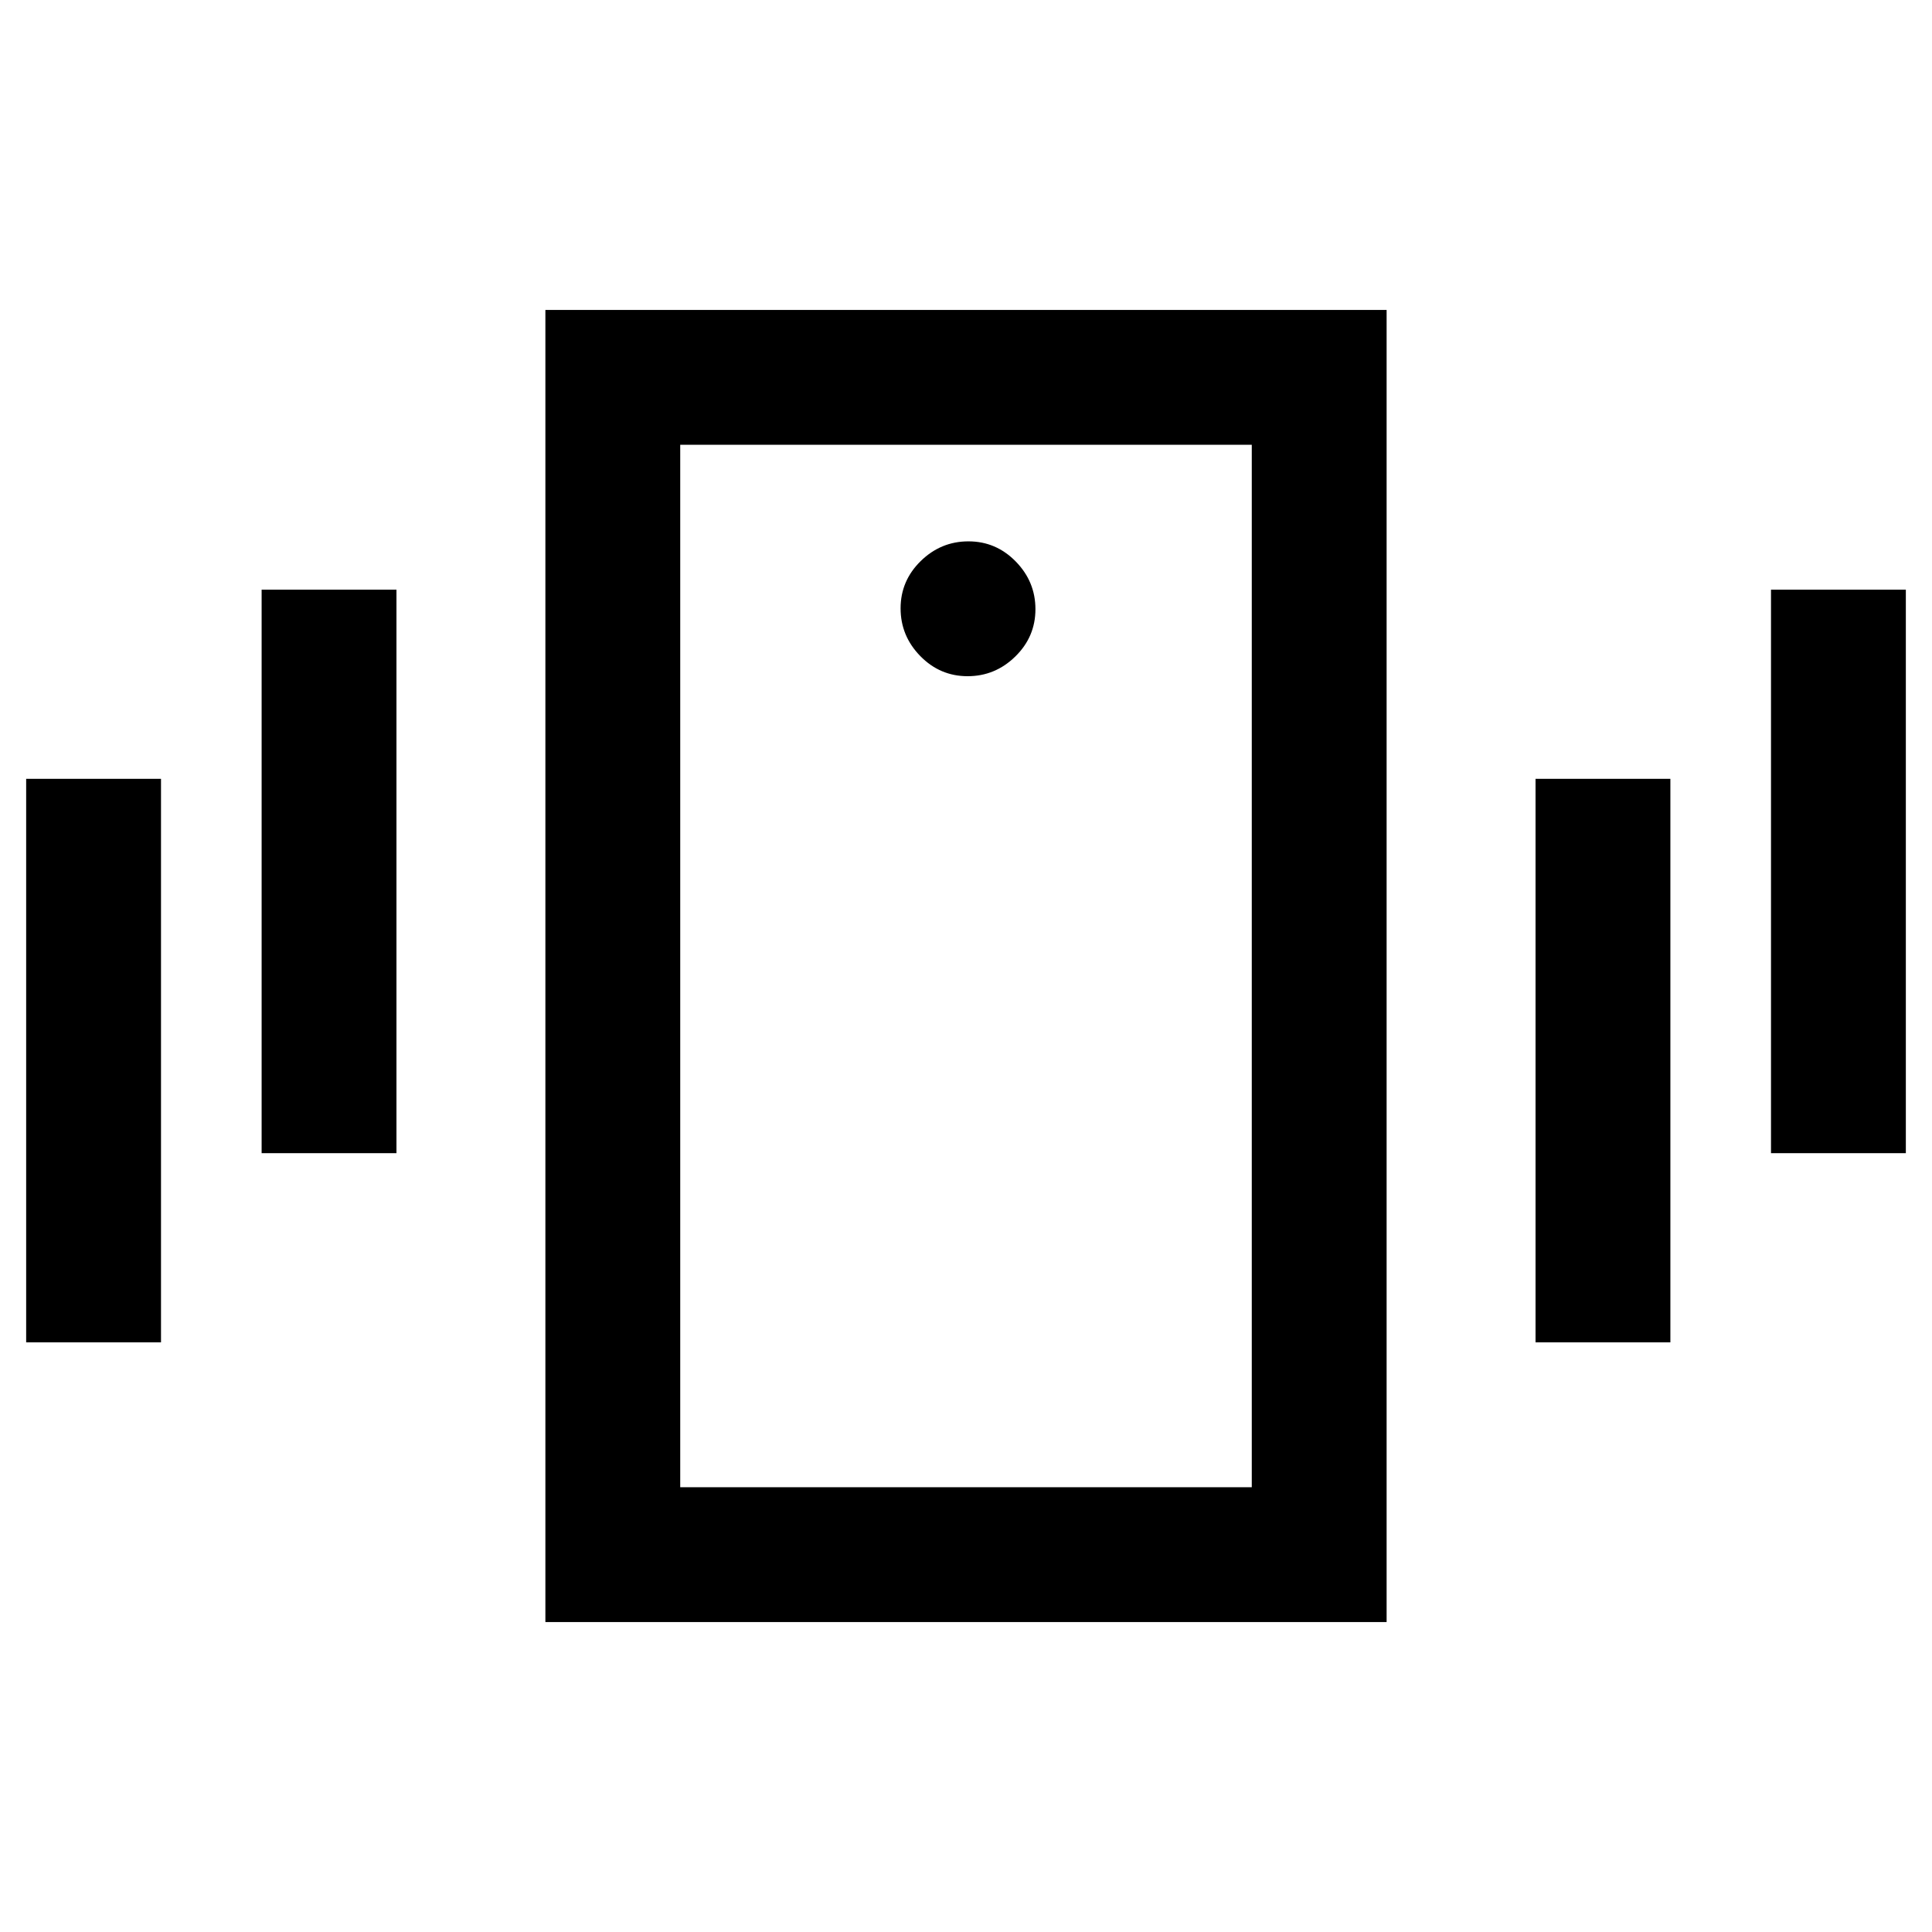 <svg xmlns="http://www.w3.org/2000/svg" height="20" viewBox="0 -960 960 960" width="20"><path d="M271-154v-652h418v652H271Zm351-67v-518H338v518h284ZM480.79-624q13.71 0 23.71-9.79t10-23.5q0-13.71-9.79-23.71t-23.5-10q-13.71 0-23.71 9.79t-10 23.5q0 13.71 9.79 23.71t23.5 10ZM13-293v-280h67v280H13Zm117-94v-280h67v280h-67Zm750 0v-280h67v280h-67Zm-117 94v-280h67v280h-67ZM338-739v518-518Z"/></svg>